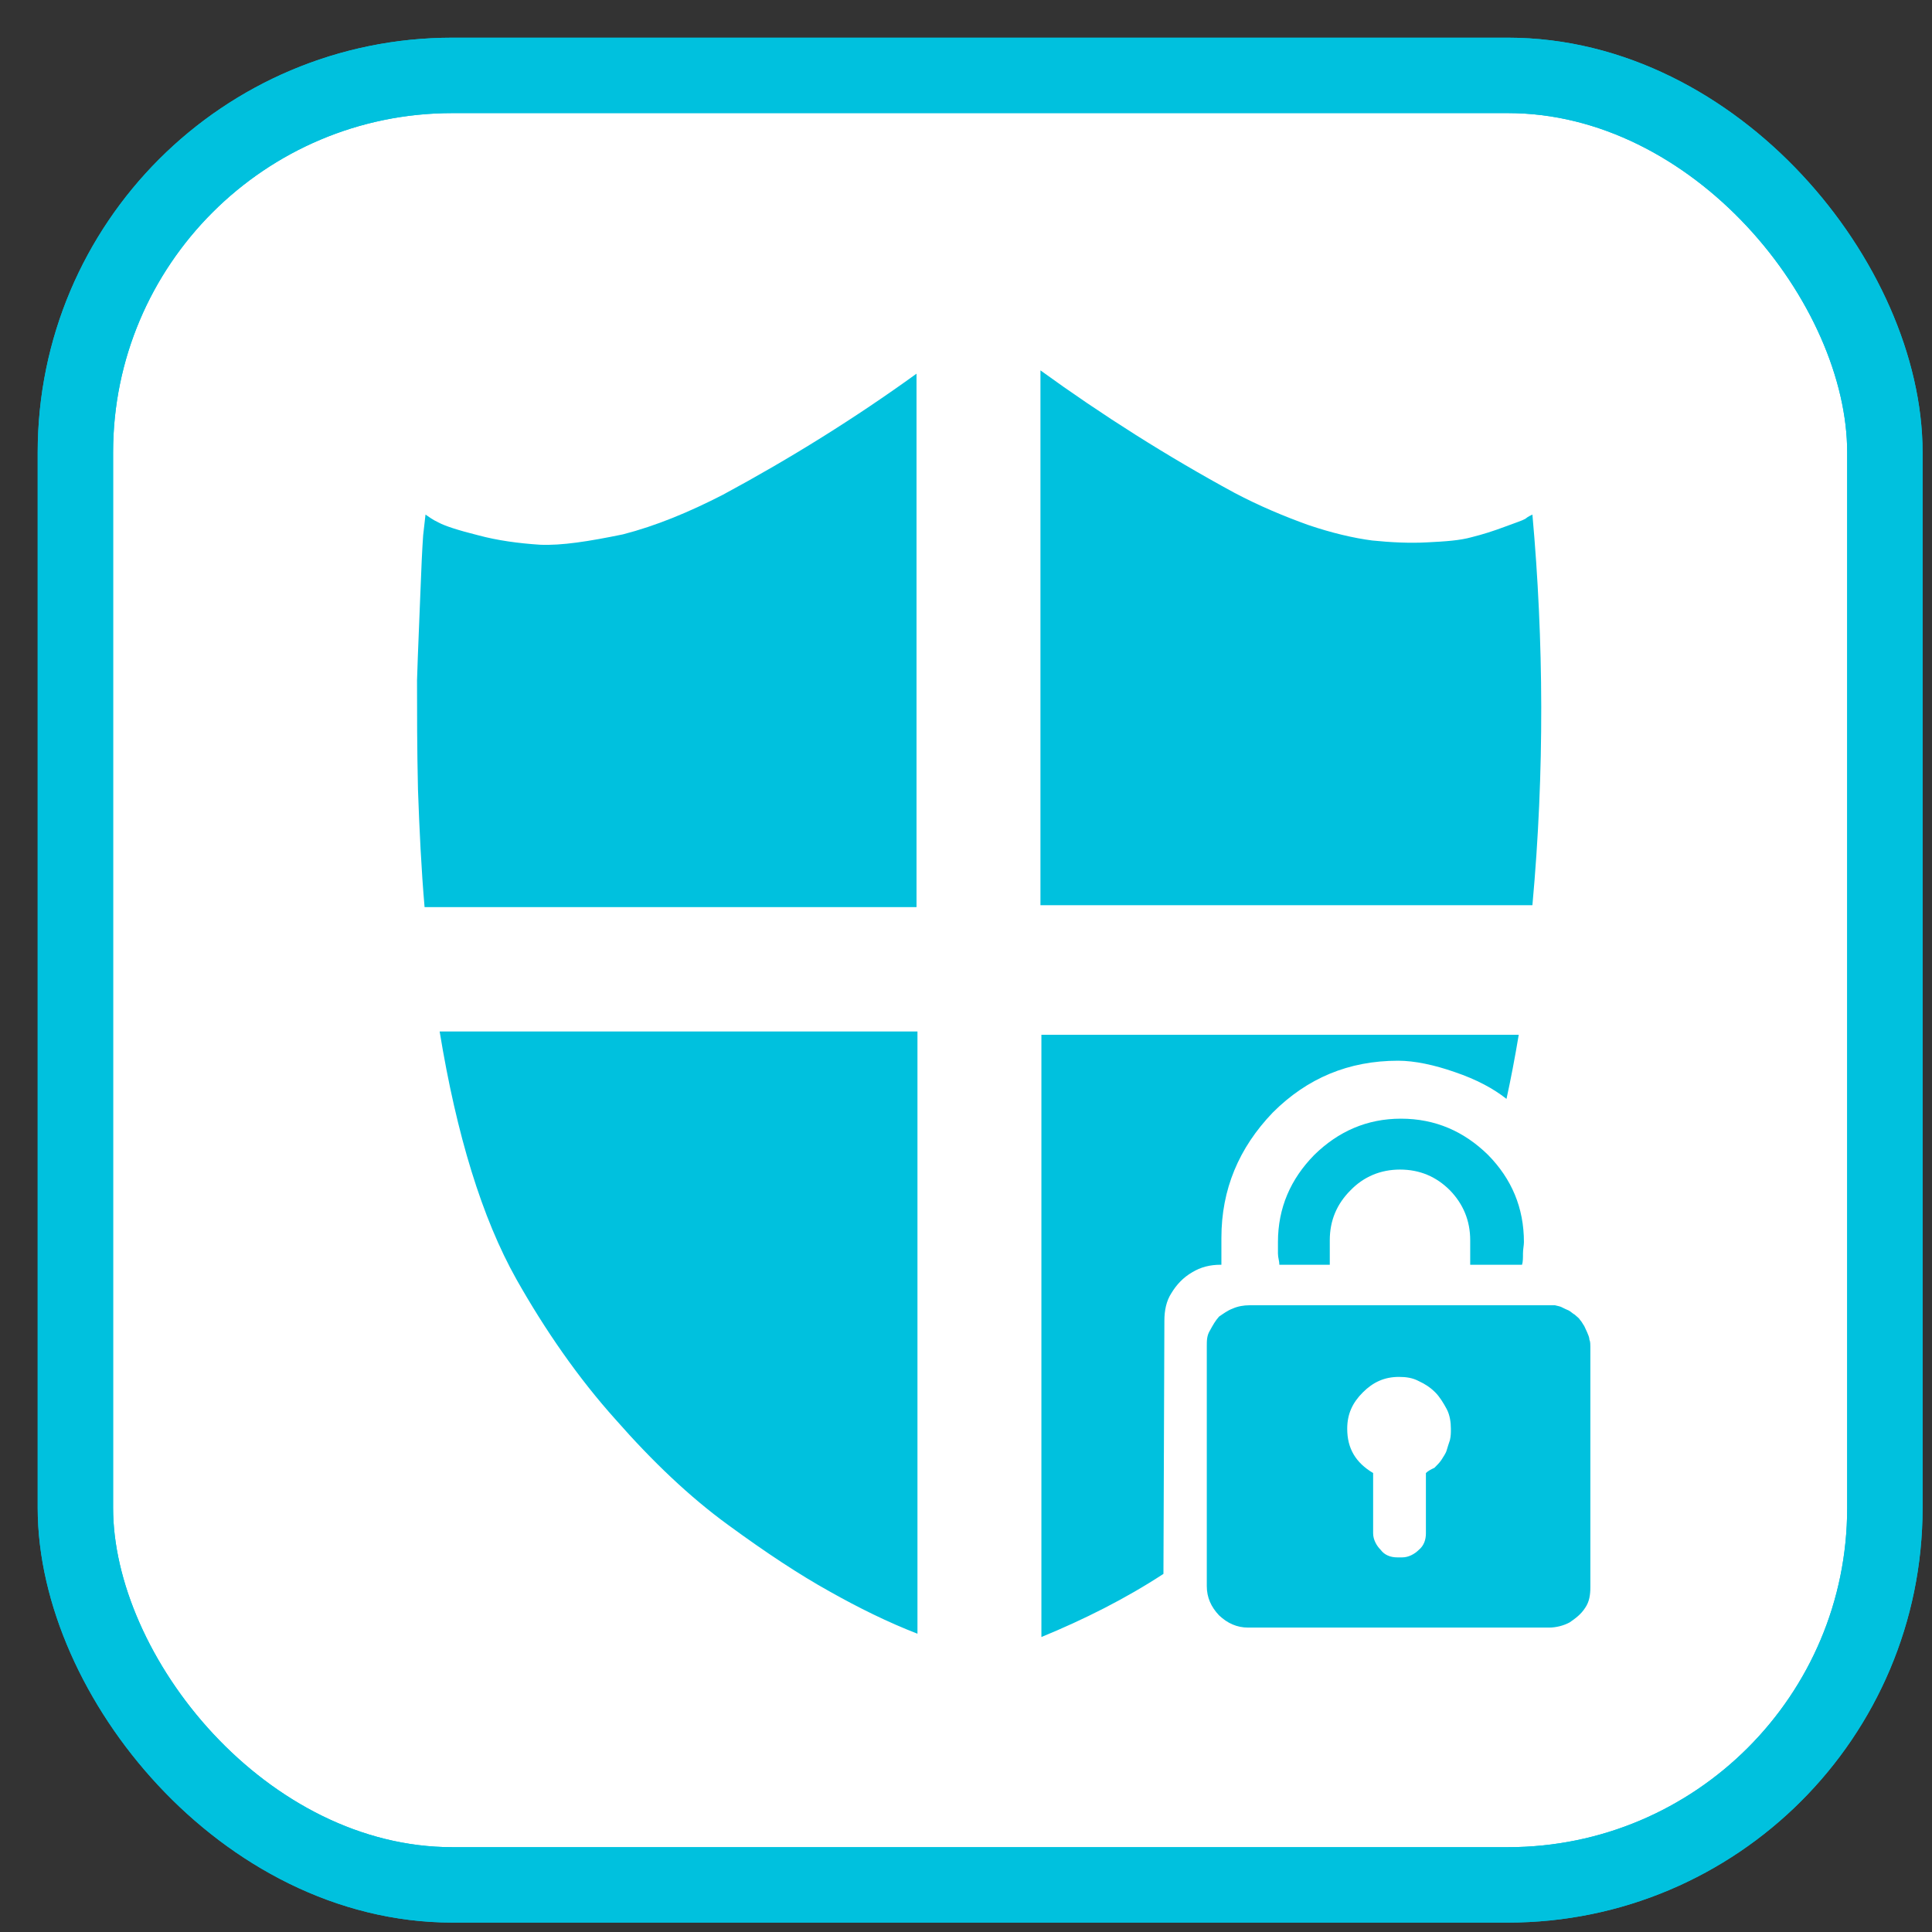 <svg width="20px" height="20px" viewBox="0 0 41 41" xmlns="http://www.w3.org/2000/svg" xmlns:xlink="http://www.w3.org/1999/xlink">
    <rect x="0" y="0" width="41" height="41" fill="#333333" stroke="none"/>
    <g stroke="none" stroke-width="1" fill="none" fill-rule="evenodd">
        <g transform="translate(1, 1)">
            <g stroke="#00C1DE" stroke-width="1.6">
                <rect fill="#FFFFFF" fill-rule="nonzero" x="0.6" y="0.6" width="38.4" height="38.4" rx="8"></rect>
                <rect x="0.6" y="0.6" width="38.4" height="38.4" rx="8"></rect>
            </g>
            <g transform="translate(7.5, 6.5)" fill="#00C1DE" fill-rule="nonzero">
                <path d="M6.84,3 C8.27,2.23 9.65,1.37 10.95,0.43 L10.95,11.75 L0.51,11.75 C0.44,10.94 0.4,10.1 0.37,9.25 C0.35,8.37 0.35,7.62 0.35,6.94 C0.37,6.28 0.4,5.66 0.42,5.11 C0.44,4.56 0.46,4.14 0.48,3.86 L0.53,3.42 C0.59,3.46 0.68,3.53 0.81,3.59 C0.94,3.66 1.21,3.75 1.65,3.86 C2.06,3.97 2.5,4.03 2.96,4.06 C3.42,4.08 3.99,3.99 4.72,3.84 C5.42,3.66 6.12,3.37 6.84,3 L6.84,3 Z M24.02,3.42 C23.98,3.44 23.93,3.46 23.87,3.51 C23.8,3.55 23.67,3.59 23.43,3.68 C23.19,3.77 22.97,3.84 22.73,3.9 C22.48,3.97 22.18,3.99 21.78,4.01 C21.41,4.03 21.01,4.01 20.62,3.97 C20.23,3.92 19.76,3.81 19.26,3.64 C18.76,3.46 18.23,3.24 17.7,2.96 C16.28,2.19 14.89,1.31 13.58,0.36 L13.58,11.71 L24.02,11.71 C24.28,8.87 24.26,6.08 24.02,3.42 L24.02,3.42 Z M2.46,19.65 C3.07,20.73 3.77,21.74 4.56,22.62 C5.35,23.52 6.14,24.27 6.95,24.86 C7.77,25.46 8.47,25.92 9.1,26.27 C9.72,26.62 10.35,26.93 10.97,27.17 L10.97,14.39 L0.83,14.39 C1.19,16.59 1.73,18.35 2.46,19.65 L2.46,19.65 Z M16.21,20.53 C16.21,20.31 16.25,20.11 16.36,19.94 C16.47,19.76 16.61,19.61 16.8,19.5 C16.98,19.39 17.18,19.34 17.4,19.34 L17.42,19.34 L17.42,18.77 L17.42,18.77 C17.42,17.74 17.79,16.86 18.51,16.11 C19.24,15.38 20.12,15.01 21.17,15.01 C21.52,15.01 21.94,15.1 22.37,15.25 C22.84,15.41 23.19,15.6 23.47,15.82 C23.56,15.41 23.65,14.94 23.73,14.46 L13.6,14.46 L13.6,27.24 C14.5,26.87 15.38,26.43 16.19,25.9 L16.21,20.53 L16.21,20.53 L16.21,20.53 Z M24.39,20.2 L18.01,20.2 C17.9,20.2 17.77,20.22 17.66,20.27 C17.55,20.31 17.46,20.38 17.37,20.44 C17.29,20.53 17.24,20.62 17.18,20.73 C17.11,20.84 17.11,20.95 17.11,21.06 L17.11,26.16 C17.11,26.4 17.2,26.6 17.37,26.78 C17.55,26.95 17.75,27.04 17.99,27.04 L24.37,27.04 C24.52,27.04 24.68,27 24.81,26.93 C24.94,26.84 25.05,26.76 25.14,26.62 C25.23,26.49 25.25,26.34 25.25,26.18 L25.25,21.08 C25.25,21.04 25.25,20.97 25.23,20.93 C25.23,20.88 25.2,20.82 25.18,20.77 C25.16,20.73 25.14,20.68 25.12,20.64 C25.09,20.6 25.07,20.55 25.03,20.51 C25.01,20.47 24.96,20.44 24.92,20.4 C24.88,20.38 24.83,20.33 24.79,20.31 C24.74,20.29 24.7,20.27 24.66,20.25 C24.61,20.22 24.57,20.22 24.5,20.2 C24.5,20.2 24.44,20.2 24.39,20.2 L24.39,20.2 Z M21.76,23.76 L21.76,25.04 C21.76,25.17 21.72,25.3 21.61,25.39 C21.52,25.48 21.39,25.55 21.26,25.55 L21.15,25.55 C21.01,25.55 20.88,25.5 20.8,25.39 C20.71,25.3 20.64,25.17 20.64,25.04 L20.64,23.76 C20.27,23.54 20.09,23.24 20.09,22.82 C20.09,22.51 20.2,22.27 20.42,22.05 C20.64,21.83 20.88,21.72 21.19,21.72 C21.34,21.72 21.48,21.74 21.61,21.81 C21.74,21.87 21.85,21.94 21.96,22.05 C22.05,22.14 22.13,22.27 22.2,22.4 C22.27,22.53 22.29,22.69 22.29,22.82 C22.29,22.91 22.29,22.97 22.27,23.06 C22.24,23.15 22.22,23.21 22.2,23.28 C22.18,23.35 22.13,23.41 22.09,23.48 C22.05,23.54 22,23.59 21.94,23.65 C21.87,23.68 21.8,23.72 21.76,23.76 L21.76,23.76 Z M19.72,19.34 L19.72,18.82 C19.72,18.4 19.87,18.05 20.16,17.76 C20.44,17.47 20.8,17.32 21.21,17.32 C21.63,17.32 21.98,17.47 22.27,17.76 C22.55,18.05 22.7,18.4 22.7,18.82 L22.7,19.34 L23.8,19.34 C23.82,19.28 23.82,19.19 23.82,19.1 C23.82,19.01 23.84,18.93 23.84,18.86 L23.84,18.86 C23.84,18.13 23.58,17.52 23.08,17.01 C22.57,16.51 21.96,16.24 21.23,16.24 L21.23,16.24 L21.23,16.24 C20.51,16.24 19.9,16.51 19.39,17.01 C18.89,17.52 18.62,18.13 18.62,18.86 L18.62,18.86 C18.62,18.95 18.62,19.01 18.62,19.1 C18.62,19.19 18.65,19.26 18.65,19.34 L19.72,19.34 Z" id="Shape"></path>
            </g>
        </g>
    </g>
</svg>